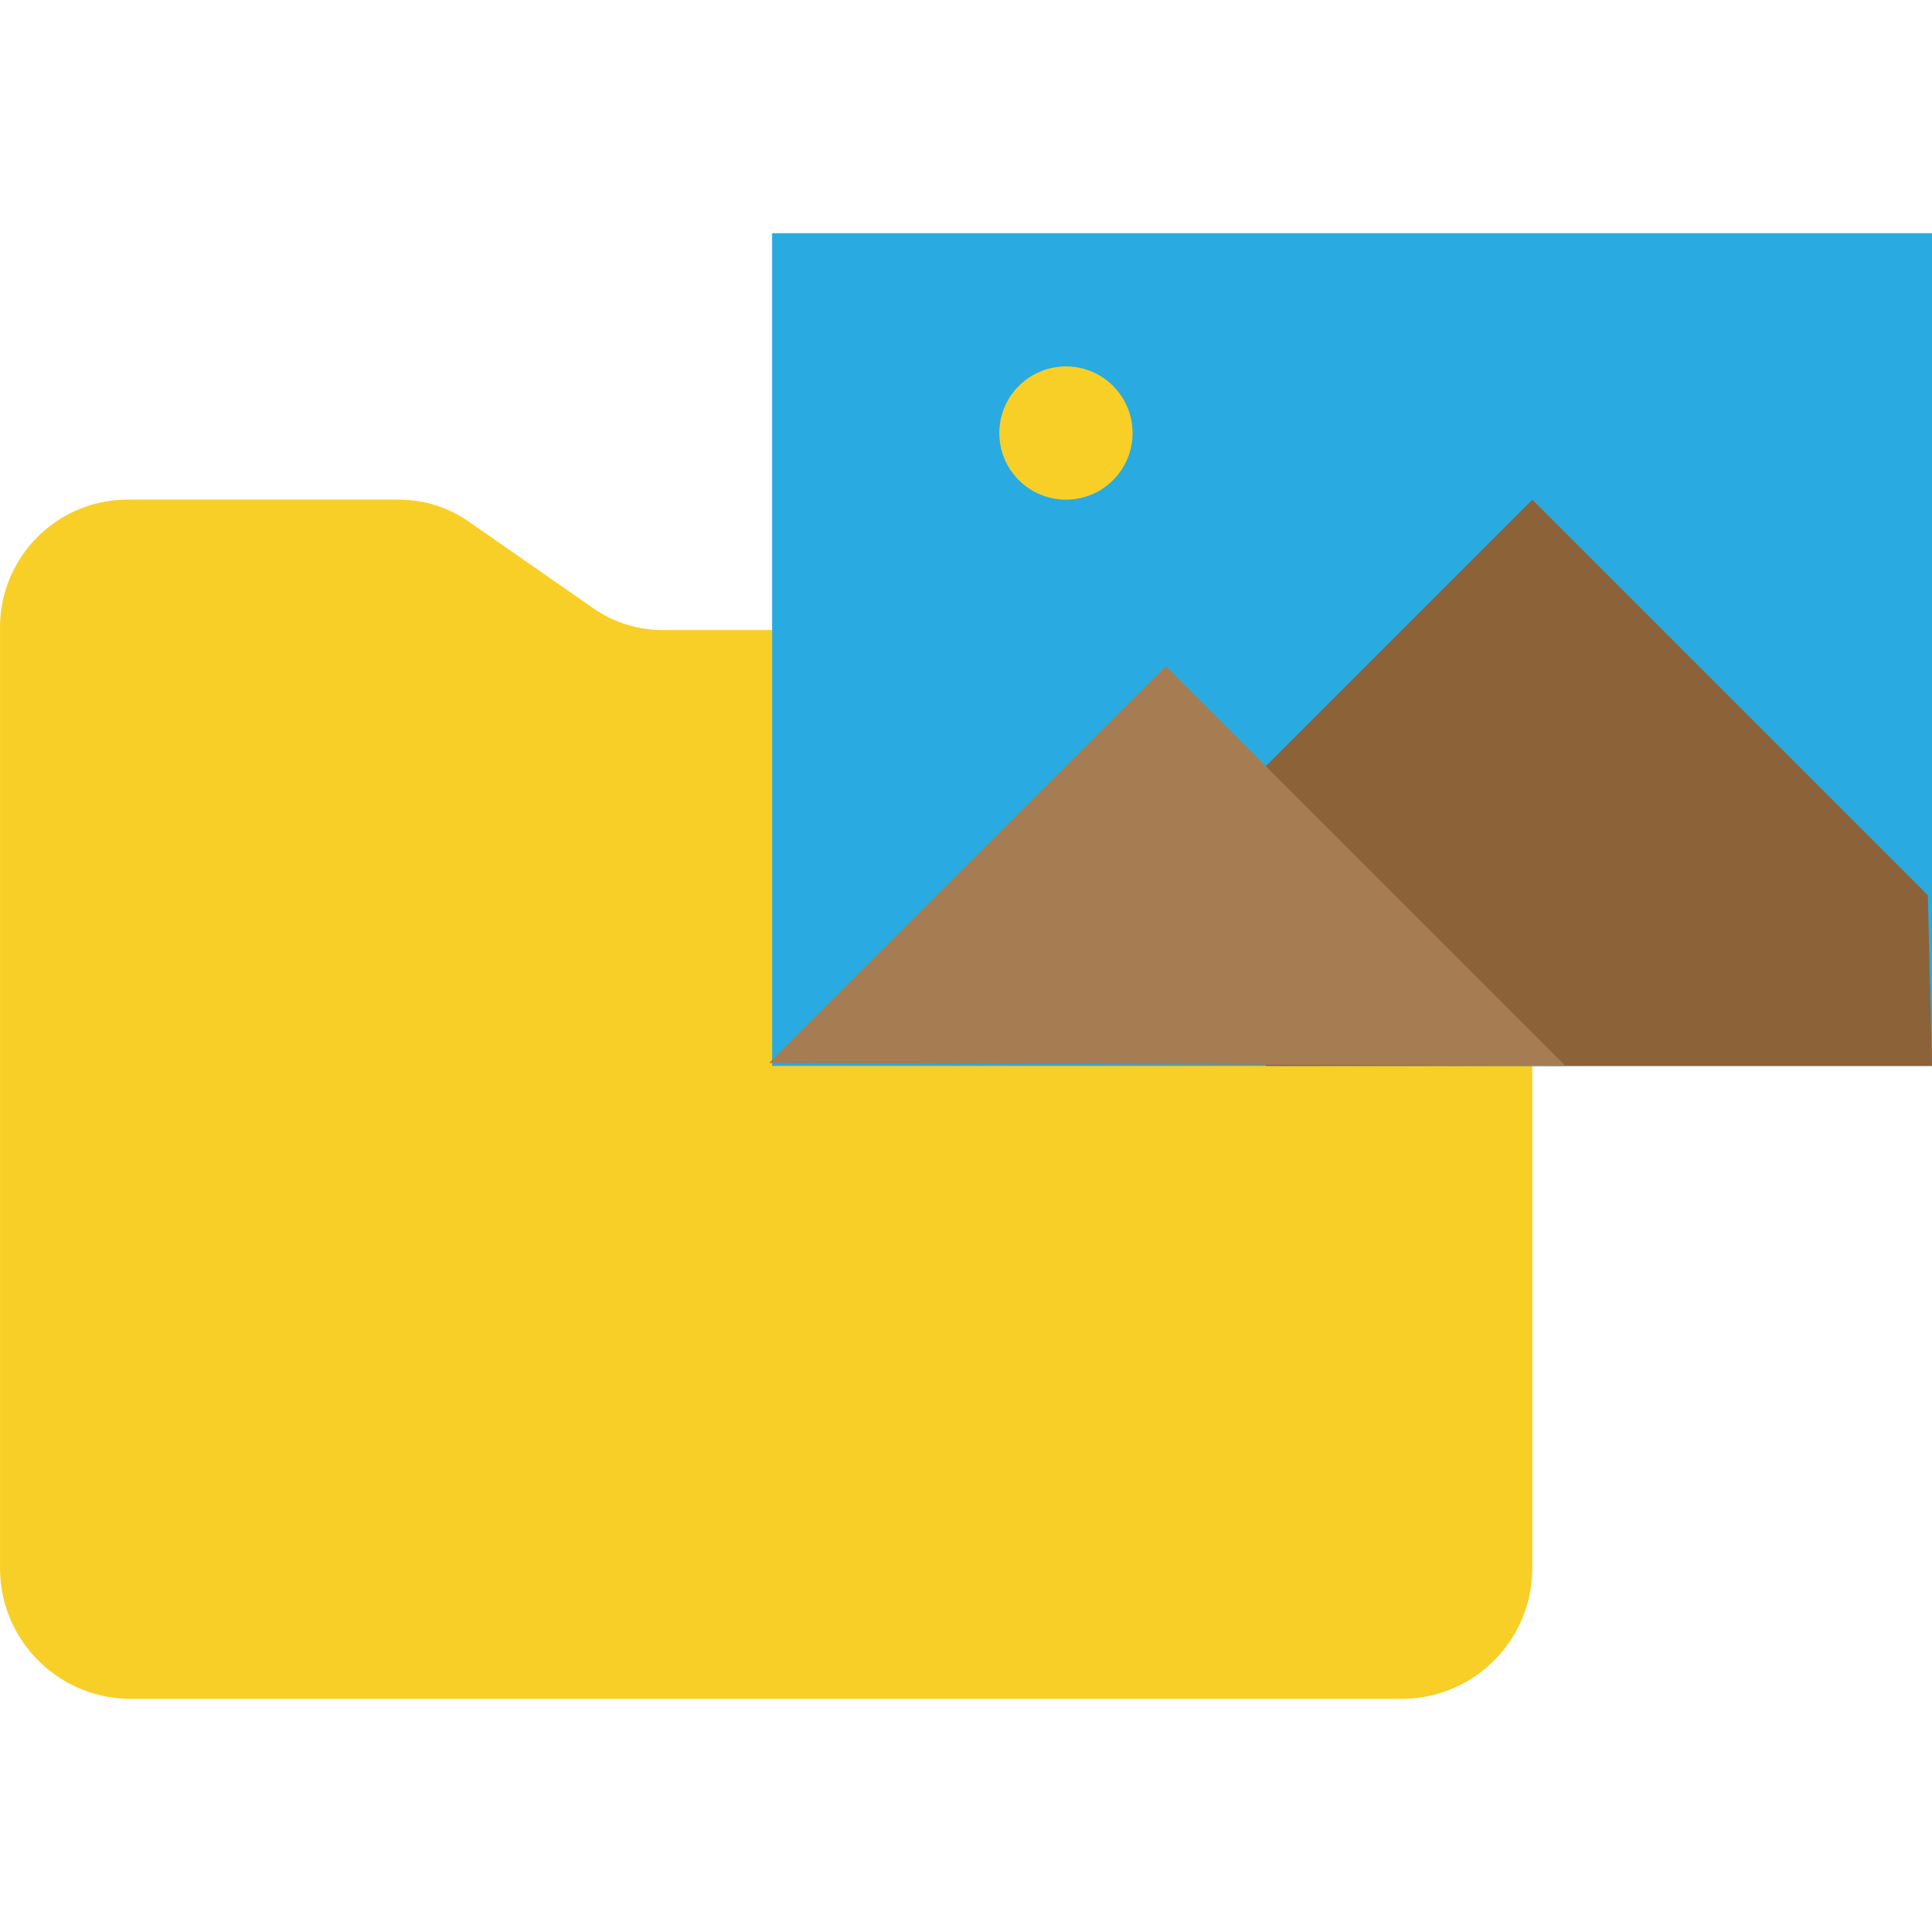 <?xml version="1.0" encoding="iso-8859-1"?>
<!-- Generator: Adobe Illustrator 19.0.0, SVG Export Plug-In . SVG Version: 6.00 Build 0)  -->
<svg version="1.1" id="Capa_1" xmlns="http://www.w3.org/2000/svg" xmlns:xlink="http://www.w3.org/1999/xlink" x="0px" y="0px"
	 viewBox="0 0 464.008 464.008" style="enable-background:new 0 0 464.008 464.008;" xml:space="preserve">
<path style="fill:#F8CF26;" d="M368.008,256.004v119.912c0.384,17.325-13.339,31.686-30.664,32.088H30.672
	c-17.325-0.402-31.048-14.763-30.664-32.088V151.308c-0.353-16.926,13.075-30.937,30-31.304h65.92
	c5.953,0.012,11.76,1.846,16.64,5.256l29.88,20.8c4.88,3.41,10.687,5.244,16.64,5.256h26.352"/>
<path style="fill:#29ABE2;" d="M185.44,56.004h278.568v200H185.44V56.004z"/>
<path style="fill:#8C6239;" d="M304.008,184.004l16-16l48-48l95,95l1,41h-160V184.004z"/>
<circle style="fill:#F8CF26;" cx="256.008" cy="104.004" r="16"/>
<path style="fill:#A67C52;" d="M376.008,256.004l-96-96l-95.288,95.288"/>
<g>
</g>
<g>
</g>
<g>
</g>
<g>
</g>
<g>
</g>
<g>
</g>
<g>
</g>
<g>
</g>
<g>
</g>
<g>
</g>
<g>
</g>
<g>
</g>
<g>
</g>
<g>
</g>
<g>
</g>
</svg>
